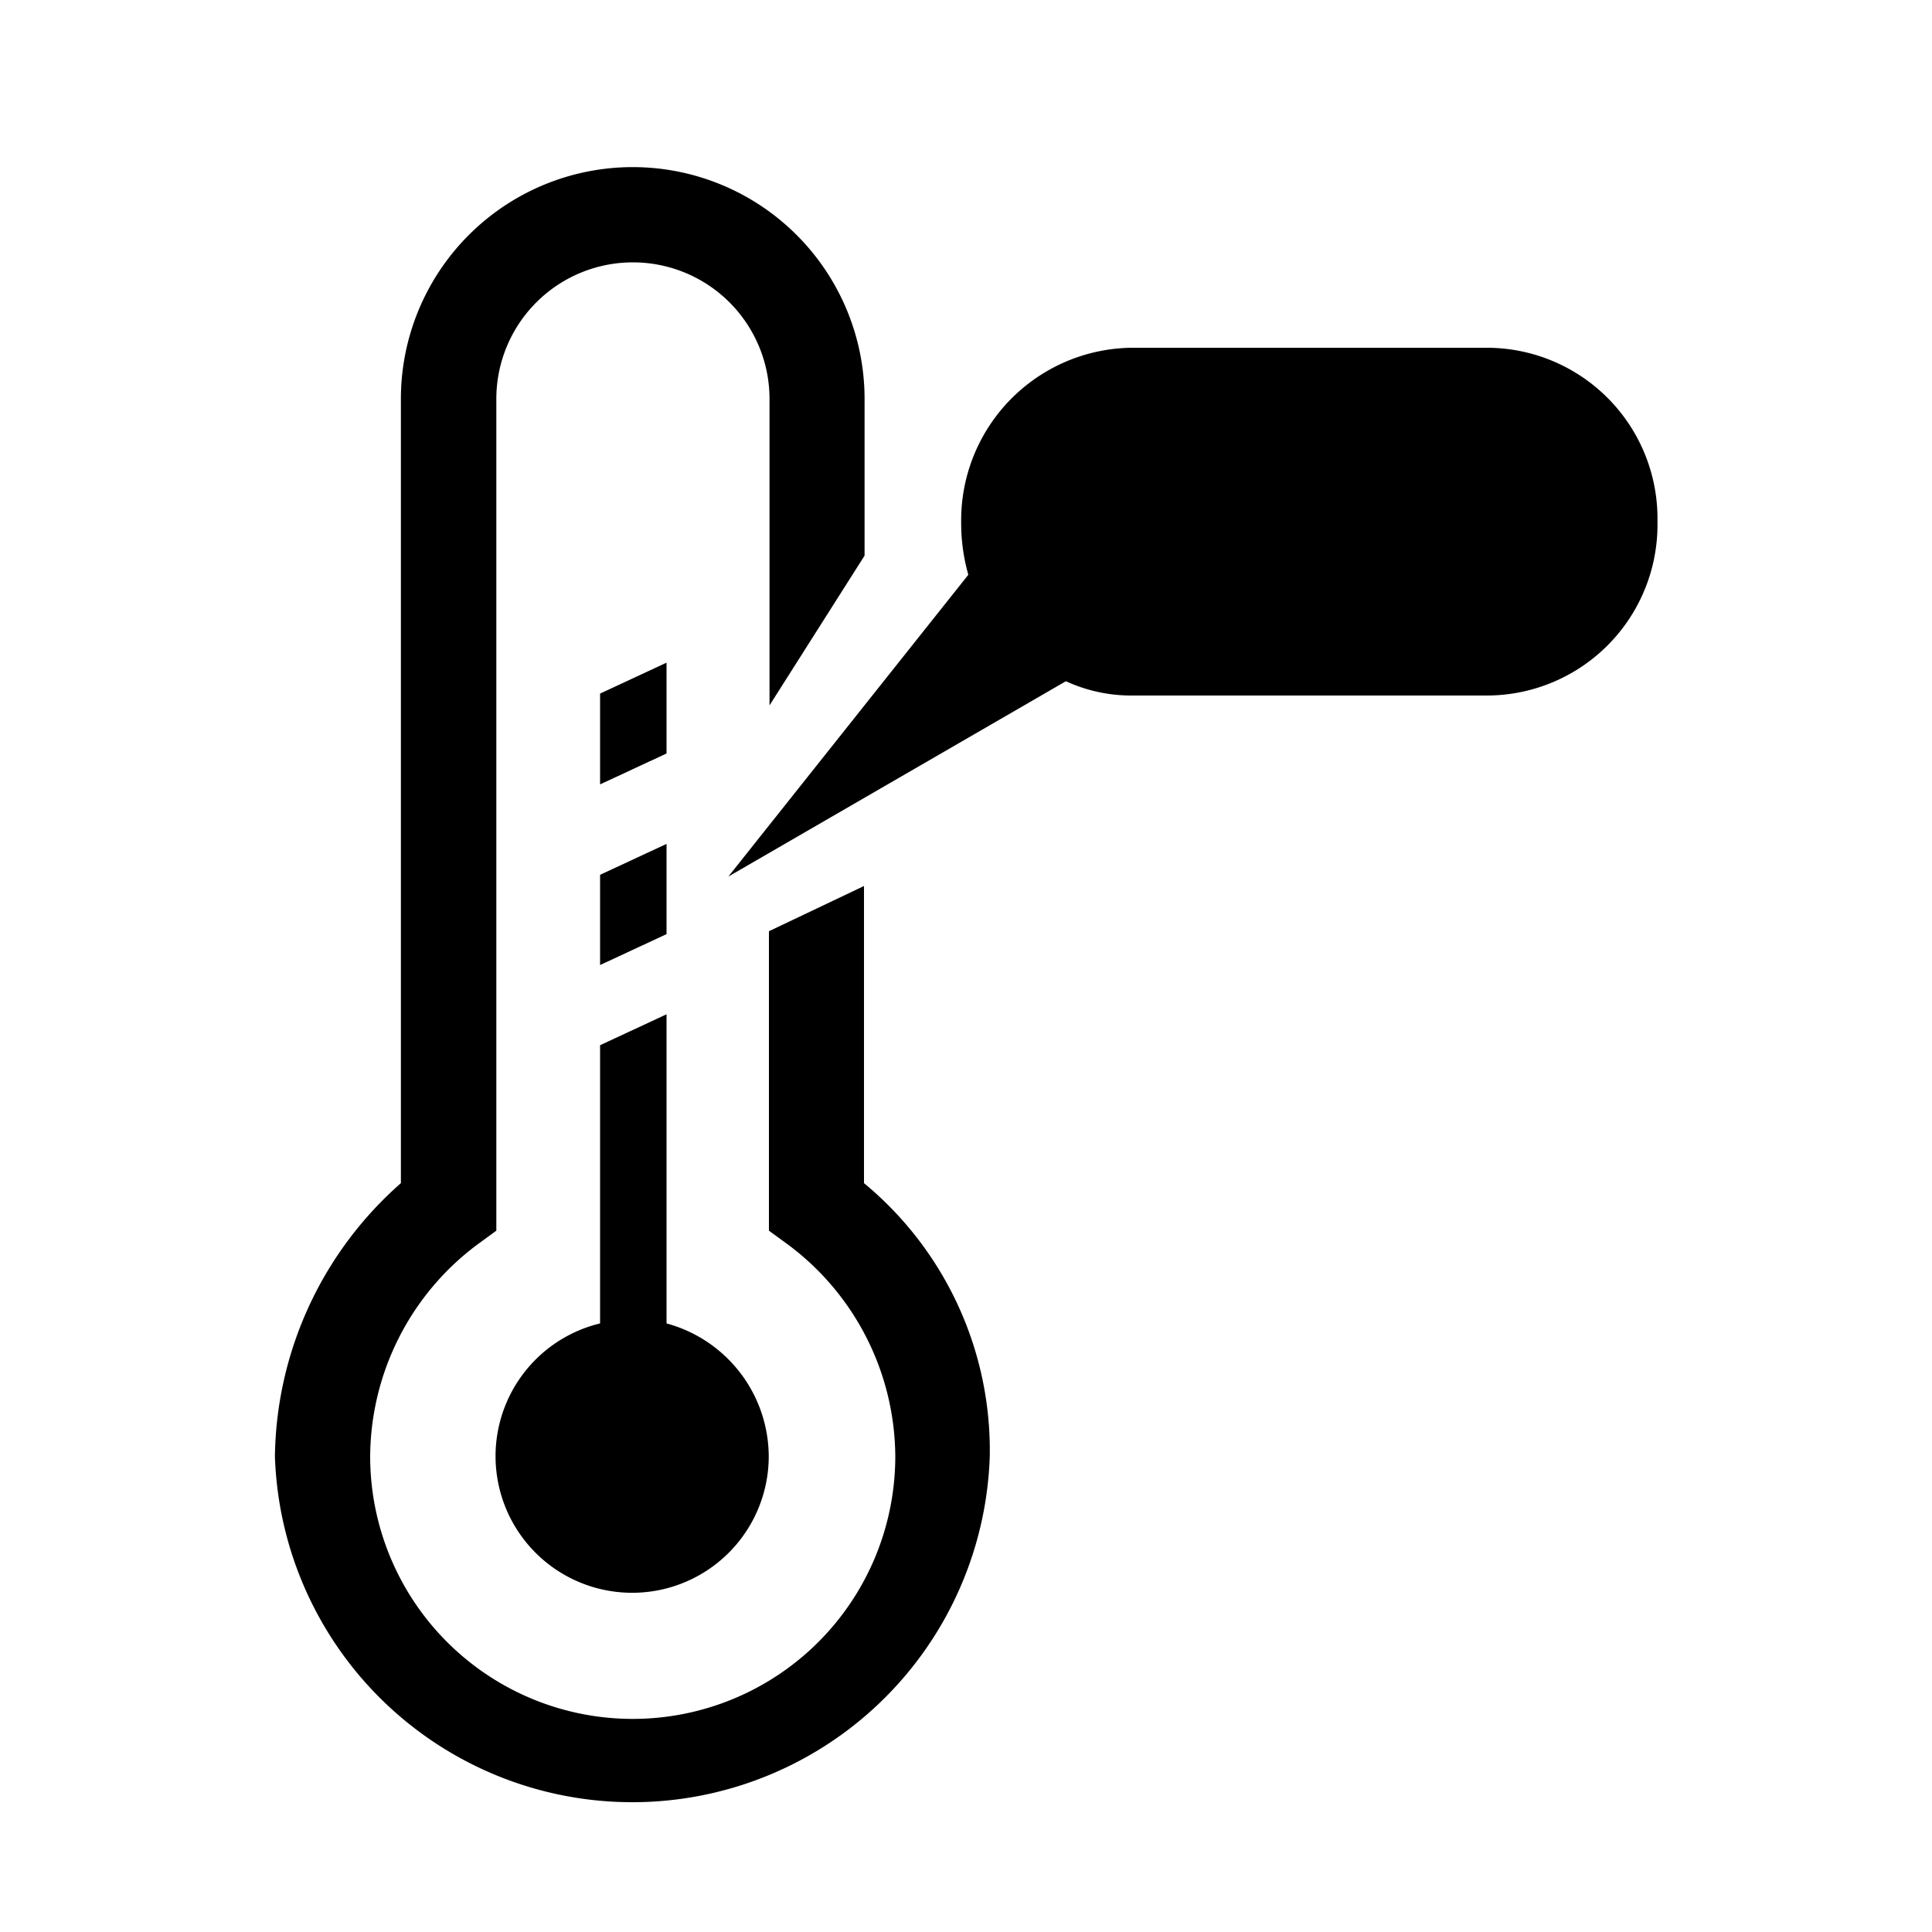 
			<svg xmlns="http://www.w3.org/2000/svg" viewBox="0 0 100 100">
			<title>17_Temperature_v15</title>
			<path d="M51.23,75.38a18.51,18.51,0,0,1-37,0,19.15,19.15,0,0,1,6.52-14.14V20.65a12,12,0,1,1,24,0v8.11l-4.92,7.75V20.65a7.07,7.07,0,1,0-14.14,0V63.7l-1,.73a13.78,13.78,0,0,0-5.53,10.95,13.59,13.59,0,0,0,27.18,0,13.76,13.76,0,0,0-5.54-10.95l-1-.73V48.2l4.92-2.34V61.24A17.94,17.94,0,0,1,51.23,75.38ZM31.06,54.1l3.44-1.6v16a7.16,7.16,0,0,1,5.29,6.89,7.07,7.07,0,1,1-8.73-6.89ZM34.5,39l-3.44,1.6V35.9l3.44-1.6Zm-3.44,6.28,3.44-1.6v4.67l-3.44,1.6ZM85.79,27a8.84,8.84,0,0,1-8.85,9H58.61a8.09,8.09,0,0,1-3.44-.74L37.7,45.37,50.12,29.75A9.81,9.81,0,0,1,49.75,27a8.93,8.93,0,0,1,8.86-9H76.94A8.84,8.84,0,0,1,85.79,27Z"></path>			</svg>
			